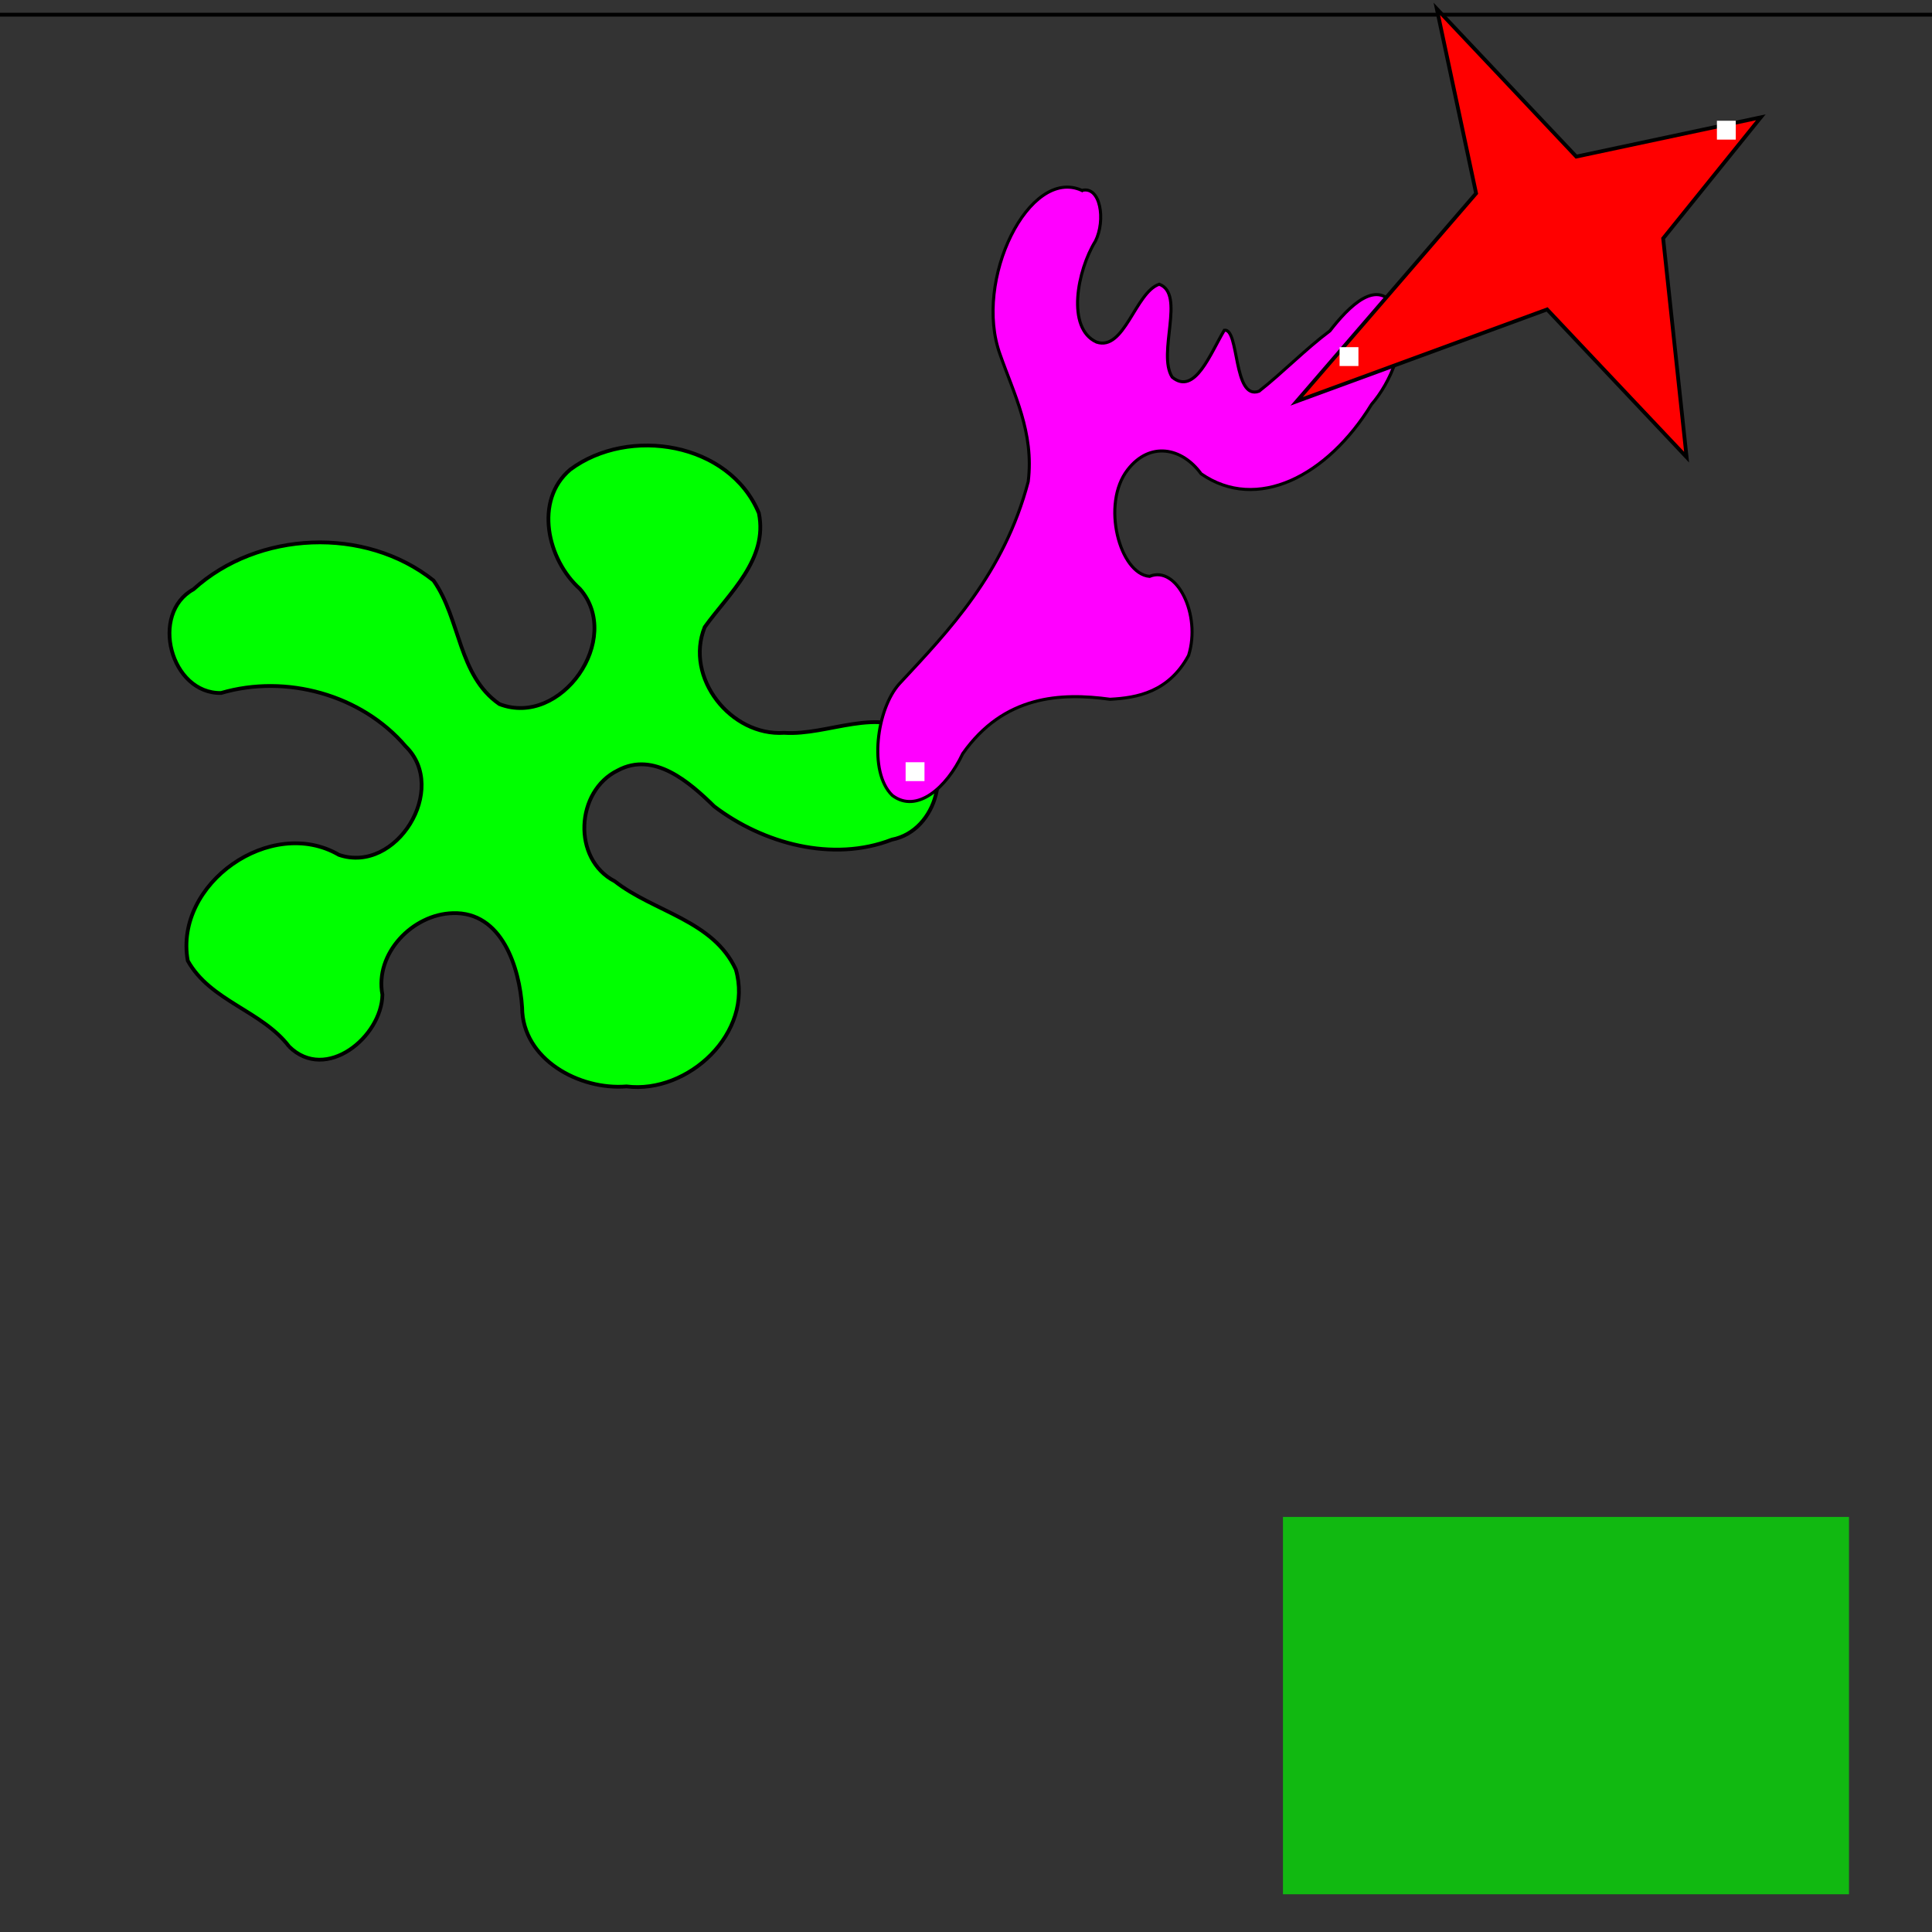 <?xml version="1.0" encoding="UTF-8" standalone="no"?>
<!-- Created with Inkscape (http://www.inkscape.org/) -->

<svg
   xmlns:dc="http://purl.org/dc/elements/1.1/"
   xmlns:cc="http://creativecommons.org/ns#"
   xmlns:rdf="http://www.w3.org/1999/02/22-rdf-syntax-ns#"
   xmlns:svg="http://www.w3.org/2000/svg"
   xmlns="http://www.w3.org/2000/svg"
   xmlns:sodipodi="http://sodipodi.sourceforge.net/DTD/sodipodi-0.dtd"
   xmlns:inkscape="http://www.inkscape.org/namespaces/inkscape"
   width="512"
   height="512"
   id="svg2"
   version="1.1"
   inkscape:version="0.48.1 r9760"
   sodipodi:docname="concave-object-4.svg">
  <rect width="100%" height="100%" fill="#333333" stroke="none"/>
  <defs
     id="defs4" />
  <sodipodi:namedview
     id="base"
     pagecolor="#ffffff"
     bordercolor="#666666"
     borderopacity="1.0"
     inkscape:pageopacity="0.0"
     inkscape:pageshadow="2"
     inkscape:zoom="1.979899"
     inkscape:cx="463.54594"
     inkscape:cy="399.80002"
     inkscape:document-units="px"
     inkscape:current-layer="layer1"
     showgrid="true"
     inkscape:window-width="1440"
     inkscape:window-height="869"
     inkscape:window-x="0"
     inkscape:window-y="0"
     inkscape:window-maximized="1"
     inkscape:snap-global="true">
    <inkscape:grid
       type="xygrid"
       id="grid3010" />
  </sodipodi:namedview>
  <g
     inkscape:label="Layer 1"
     inkscape:groupmode="layer"
     id="layer1"
     transform="translate(0,-540.362)">
    <rect
       style="color:#000000;fill:#00ff00;fill-opacity:0.659;fill-rule:nonzero;stroke:#08fc2f;stroke-width:0;stroke-linejoin:round;stroke-miterlimit:4;stroke-opacity:1;stroke-dasharray:none;marker:none;visibility:visible;display:inline;overflow:visible;enable-background:new"
       id="rect3008"
       width="150"
       height="100"
       x="340"
       y="942.362">
      <desc
         id="desc3012">trigger: yes
collides-with: green
on-touch: Test / Pass</desc>
    </rect>
    <path
       style="fill:none;stroke:#000000;stroke-width:1px;stroke-linecap:butt;stroke-linejoin:miter;stroke-opacity:1"
       d="m 532.35,513.01 0,-509.117 -533.361,0 0,510.127 z"
       id="path4144"
       inkscape:connector-curvature="0"
       sodipodi:nodetypes="ccccc"
       transform="translate(0,540.362)" />
    <path
       style="fill:#00ff00;stroke:#000000;stroke-width:1px;stroke-linecap:butt;stroke-linejoin:miter;stroke-opacity:1"
       d="m 76.618,817.703 c -7.256,-9.536 -20.867,-11.994 -26.857,-22.742 -3.697,-20.458 22.101,-38.521 40.061,-28.052 15.205,5.193 29.194,-17.535 17.679,-28.756 -11.69,-13.72 -31.731,-19.2 -48.919,-14.14 -13.365,0.223 -19.02,-21.041 -7.307,-27.484 17.104,-15.513 45.453,-16.757 63.602,-2.341 7.199,10.183 6.496,25.169 17.472,32.763 16.352,6.316 32.886,-17.357 21.329,-30.536 -8.585,-7.63 -12.283,-23.408 -2.548,-31.624 15.54,-11.555 42.17,-7.218 49.98,11.553 2.504,12.279 -7.9,21.228 -14.349,30.202 -5.431,13.375 6.938,28.968 21.053,28.022 11.794,0.774 24.834,-7.168 35.596,0.609 9.571,7.77 4.999,25.369 -7.047,27.696 -15.725,6.091 -34.13,1.061 -47.108,-8.827 -6.515,-6.381 -15.951,-14.674 -25.515,-9.523 -11.216,5.457 -12.172,23.532 -0.811,29.388 10.386,8.145 26.085,10.343 32.079,23.382 4.838,16.741 -12.651,33.027 -28.977,30.984 -12.417,1.023 -27.566,-7.122 -27.664,-20.899 -0.685,-10.598 -5.353,-25.459 -18.368,-25.017 -10.683,0.281 -20.721,10.706 -18.658,21.609 -0.192,11.173 -14.991,23.364 -24.724,13.731 z"
       id="path2990"
       inkscape:connector-curvature="0">
      <desc
         id="desc3165">mass: 1
collision-type: green</desc>
    </path>
    <path
       style="fill:#ff00ff;stroke:#000000;stroke-width:0.812px;stroke-linecap:butt;stroke-linejoin:miter;stroke-opacity:1"
       d="m 286.724,590.828 c -13.933,-6.407 -28.912,23.79 -21.666,43.539 3.56,10.221 9.032,20.559 7.433,33.622 -6.4,24.294 -20.967,39.4 -34.126,53.55 -6.015,6.606 -8.322,23.427 -1.88,29.622 6.464,4.872 14.401,-2.024 18.639,-11.066 10.918,-15.516 25.982,-16.205 39.058,-14.422 7.2,-0.372 15.556,-1.905 20.806,-11.619 3.382,-10.835 -3.155,-23.947 -10.341,-20.948 -7.917,-0.666 -12.904,-19.183 -5.796,-28.265 5.854,-7.577 14.391,-5.904 19.446,1.074 14.748,10.233 33.464,0.716 45.192,-18.414 4.734,-5.414 10.031,-16.429 6.512,-25.14 -4.768,-9.035 -12.776,-0.487 -17.563,5.685 -6.422,4.784 -12.517,11.075 -18.782,15.994 -6.943,2.504 -5.17,-16.809 -9.201,-16.163 -3.689,6.123 -7.81,17.403 -13.819,12.428 -4.041,-6.334 3.62,-22.045 -3.43,-24.622 -6.352,2.159 -9.217,17.836 -16.624,15.332 -8.058,-3.673 -5.077,-19.028 -0.281,-26.751 2.765,-5.544 1.363,-14.705 -3.576,-13.437 z"
       id="path3085"
       inkscape:connector-curvature="0">
      <desc
         id="desc3163">mass: 1</desc>
    </path>
    <rect
       style="color:#000000;fill:#ffffff;fill-opacity:1;fill-rule:nonzero;stroke:none;stroke-width:0;marker:none;visibility:visible;display:inline;overflow:visible;enable-background:new"
       id="rect3143"
       width="5"
       height="5"
       x="240"
       y="742.362">
      <desc
         id="desc3145">pin: yes</desc>
    </rect>
    <path
       style="fill:#ff0000;stroke:#000000;stroke-width:1px;stroke-linecap:butt;stroke-linejoin:miter;stroke-opacity:1"
       d="m 343.618,646.722 47.564,-55.115 -10.414,-48.904 36.967,39.16 48.904,-10.414 -25.883,32.095 6.212,57.978 L 410,622.362 z"
       id="path3159"
       inkscape:connector-curvature="0">
      <desc
         id="desc3161">mass: 1</desc>
    </path>
    <rect
       style="color:#000000;fill:#ffffff;fill-opacity:1;fill-rule:nonzero;stroke:none;stroke-width:0;marker:none;visibility:visible;display:inline;overflow:visible;enable-background:new"
       id="rect3143-6"
       width="5"
       height="5"
       x="355"
       y="632.362">
      <desc
         id="desc3145-9">pin: yes</desc>
    </rect>
    <rect
       style="color:#000000;fill:#ffffff;fill-opacity:1;fill-rule:nonzero;stroke:none;stroke-width:0;marker:none;visibility:visible;display:inline;overflow:visible;enable-background:new"
       id="rect3143-6-0"
       width="5"
       height="5"
       x="455"
       y="572.362">
      <desc
         id="desc3145-9-2">pin: yes</desc>
    </rect>
  </g>
</svg>
